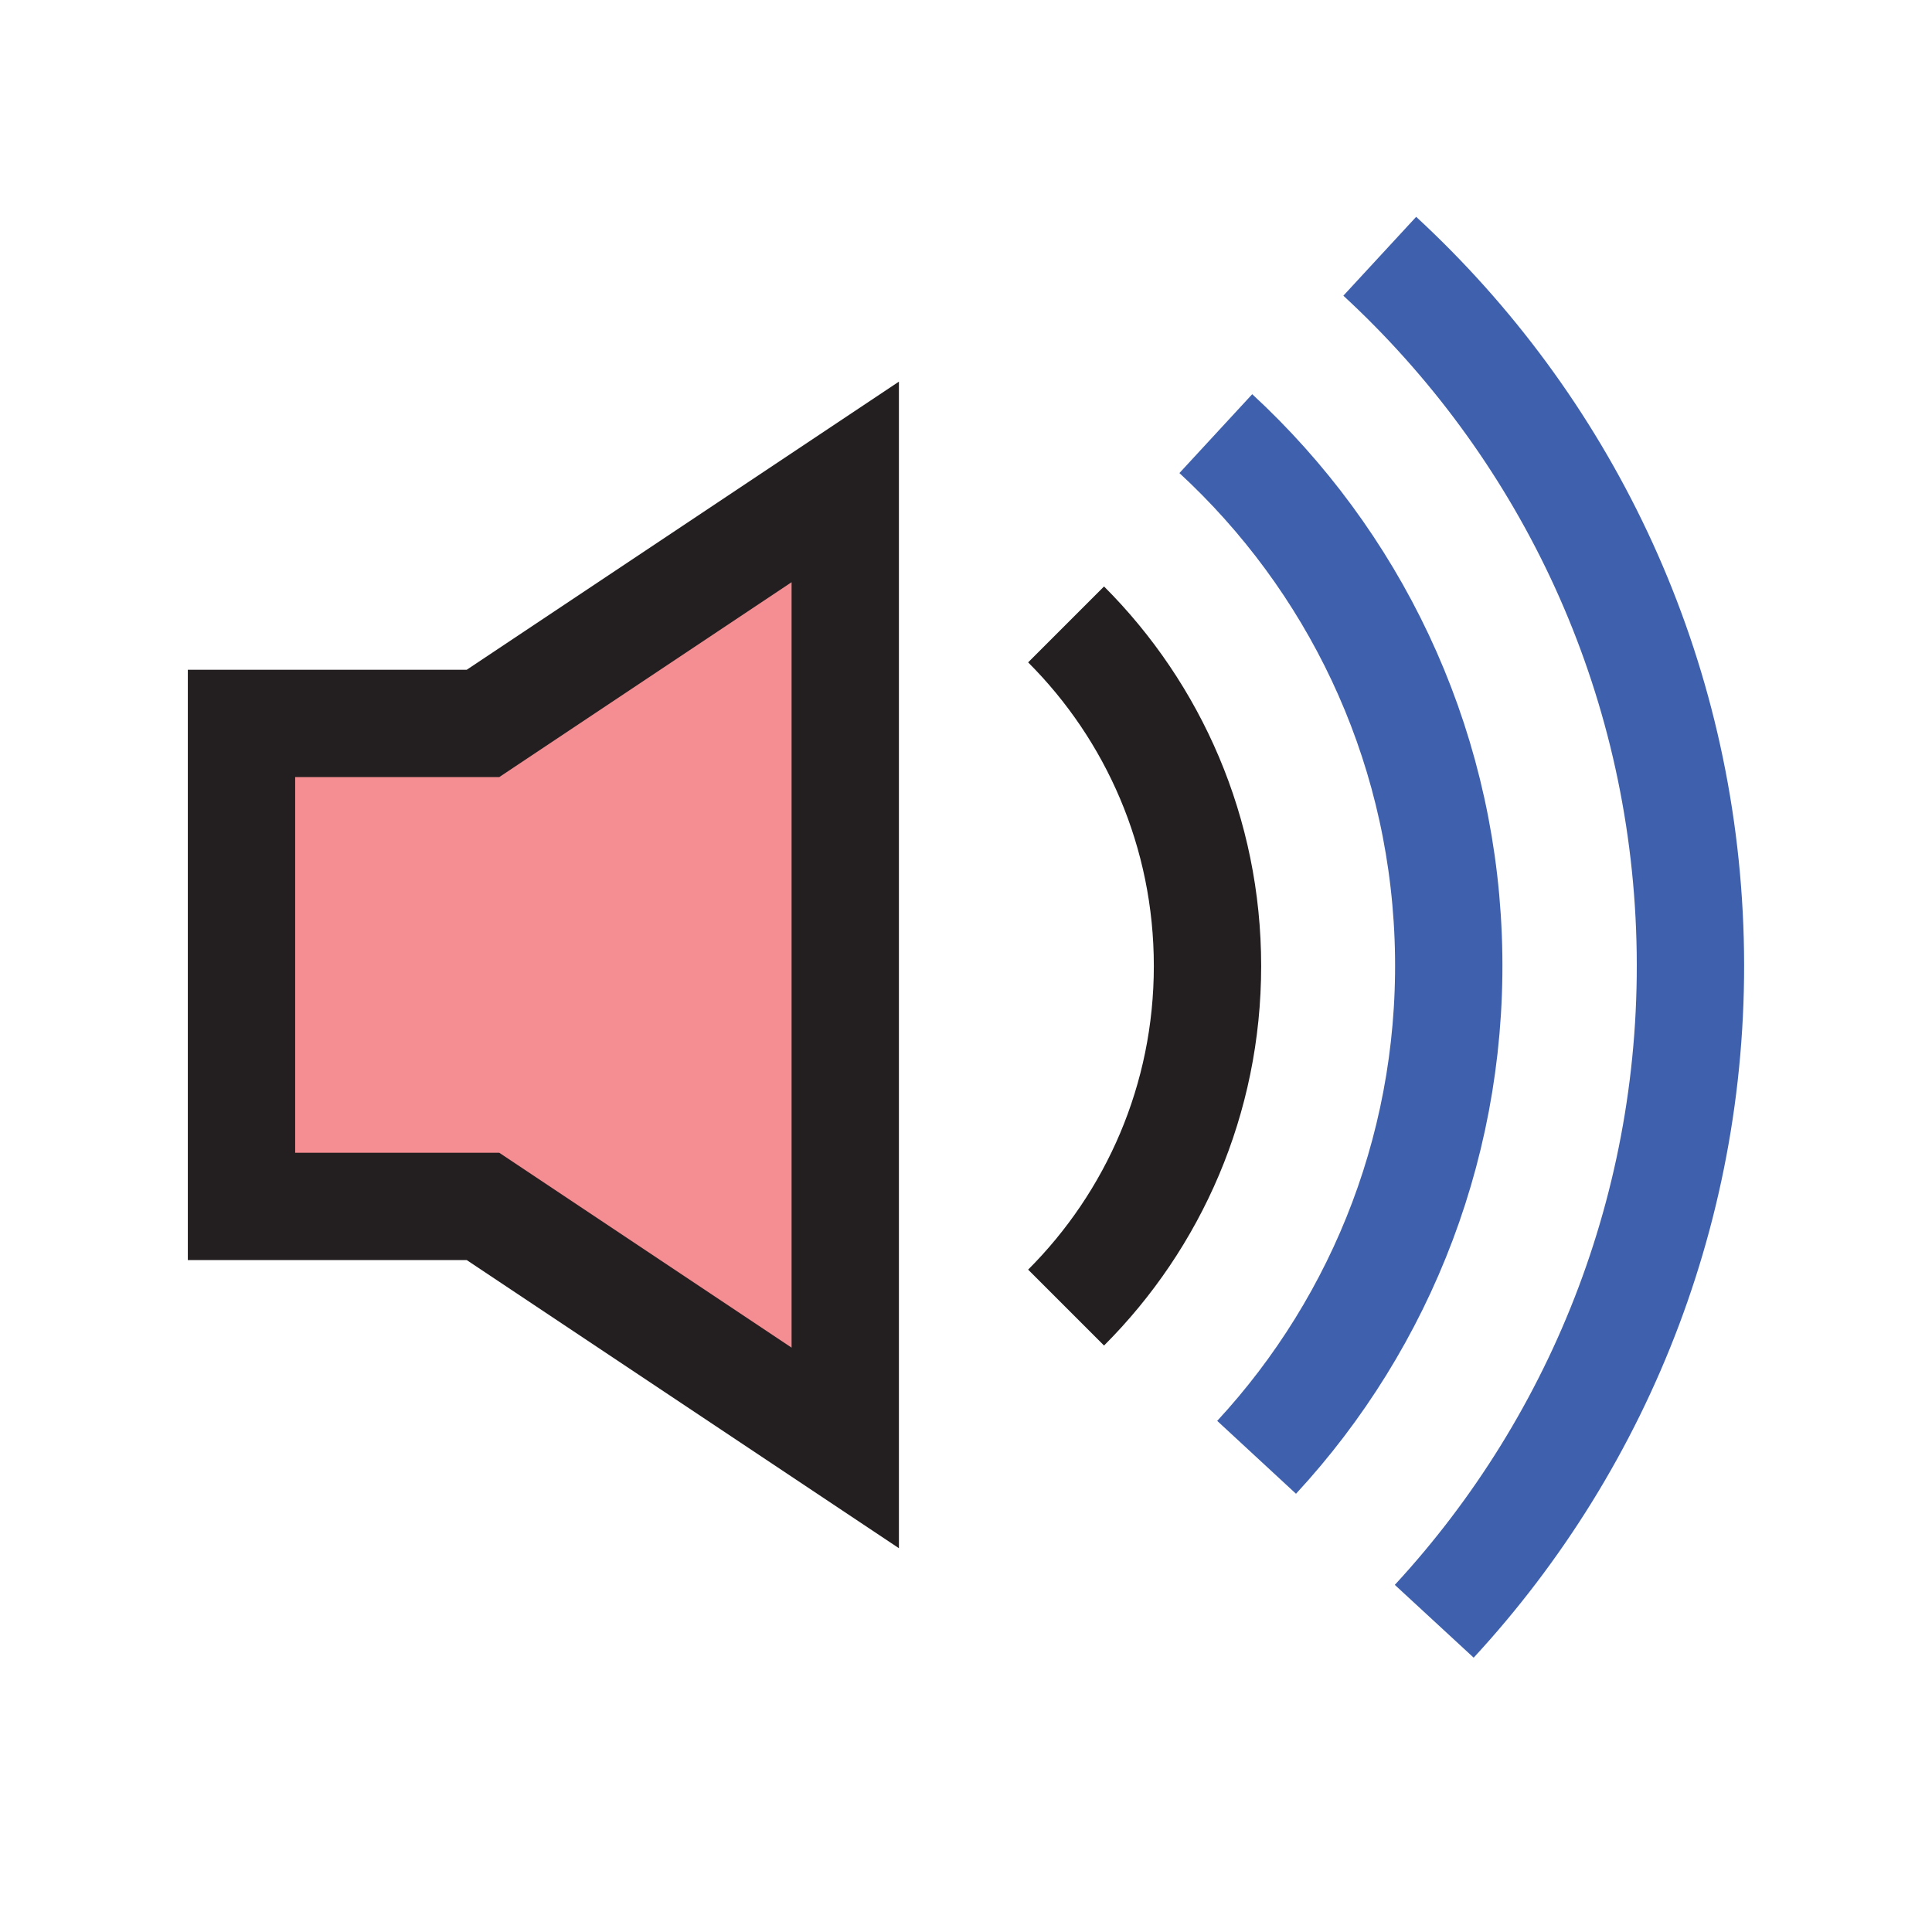<?xml version="1.0" encoding="UTF-8"?>
<svg id="Layer_1" data-name="Layer 1" xmlns="http://www.w3.org/2000/svg" viewBox="0 0 72 72">
  <polygon points="9 26.96 9 44.96 18 44.96 31.5 53.96 31.5 17.96 18 26.96 9 26.96" style="fill: #ed1e27; opacity: .5; stroke-width: 0px;"/>
  <polygon points="9 26.96 9 44.96 18 44.96 31.5 53.96 31.5 17.96 18 26.96 9 26.96" style="fill: none; stroke: #231f20; stroke-miterlimit: 10; stroke-width: 4px;"/>
  <path d="M39.73,23.27c3.26,3.26,5.27,7.76,5.27,12.73s-2.01,9.47-5.27,12.73" style="fill: none; stroke: #231f20; stroke-miterlimit: 10; stroke-width: 4px;"/>
  <path d="M45.31,16.16c5.08,4.69,8.37,11.31,8.66,18.76s-2.45,14.32-7.14,19.39" style="fill: none; stroke: #3f61ad; stroke-miterlimit: 10; stroke-width: 4px;"/>
  <path d="M51.42,9.55c6.77,6.25,11.16,15.08,11.55,25.01s-3.27,19.09-9.52,25.86" style="fill: none; stroke: #3f61ad; stroke-miterlimit: 10; stroke-width: 4px;"/>
</svg>
